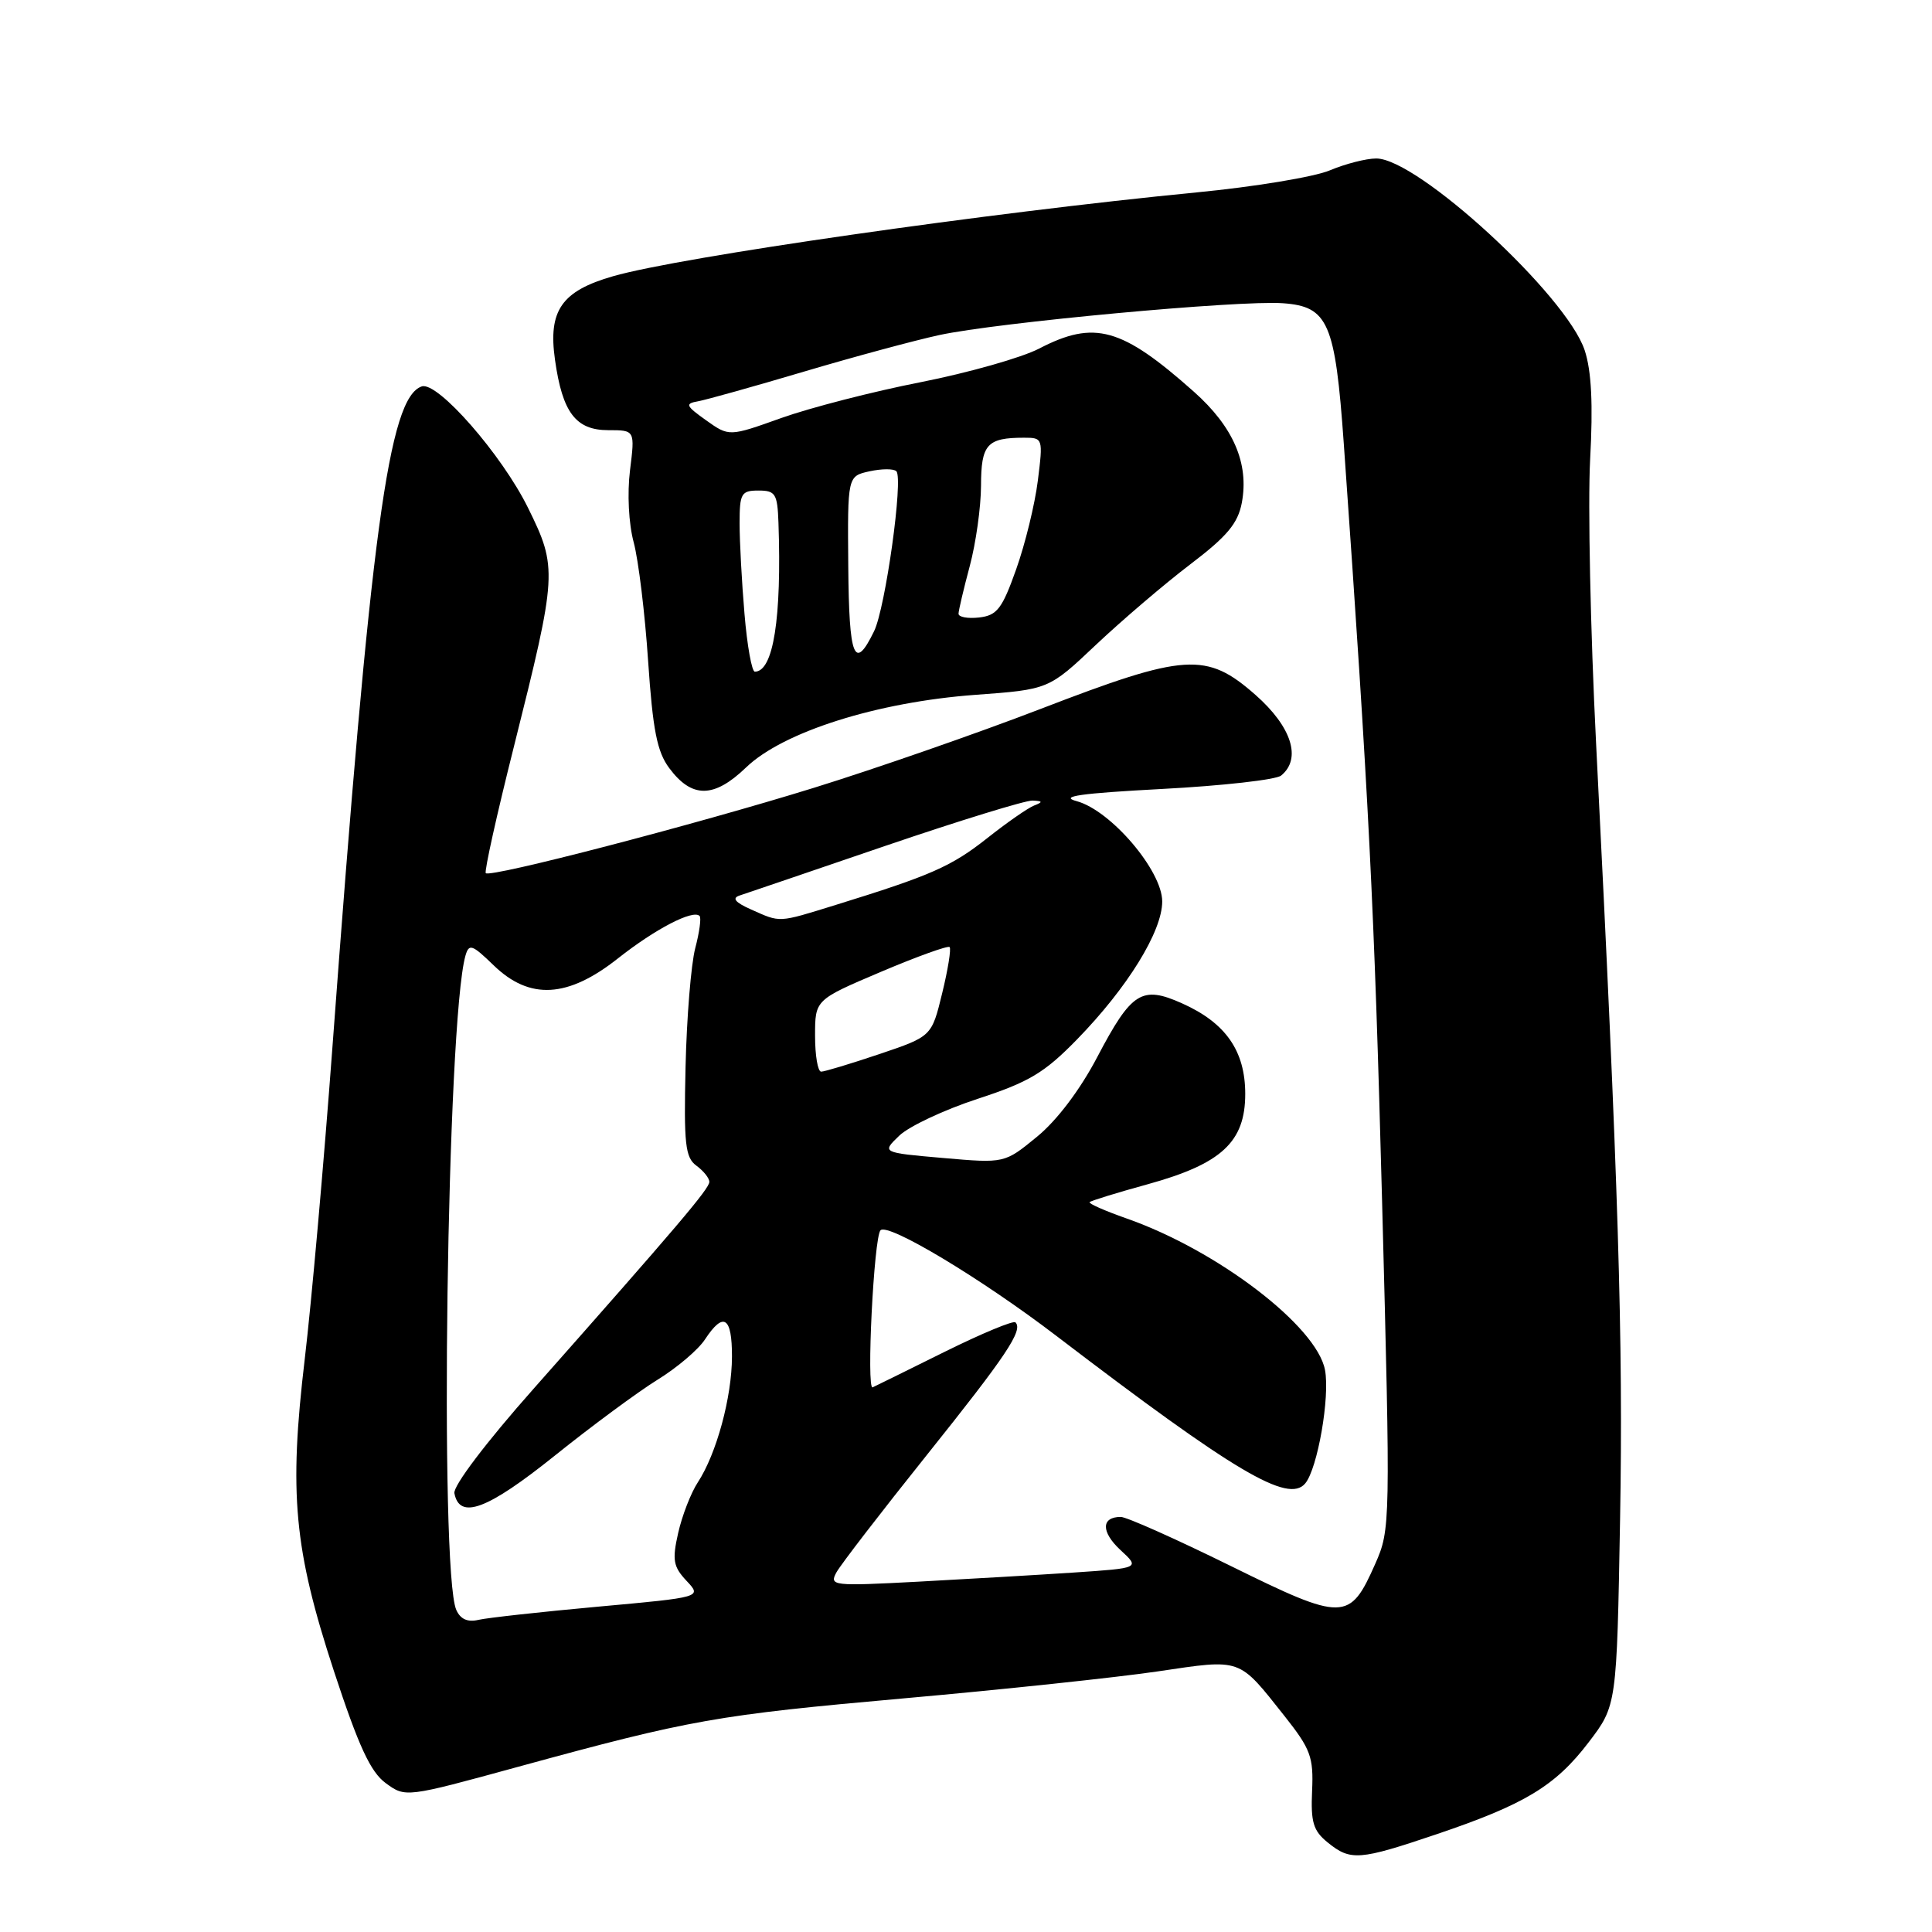 <?xml version="1.0" encoding="UTF-8" standalone="no"?>
<!DOCTYPE svg PUBLIC "-//W3C//DTD SVG 1.1//EN" "http://www.w3.org/Graphics/SVG/1.1/DTD/svg11.dtd" >
<svg xmlns="http://www.w3.org/2000/svg" xmlns:xlink="http://www.w3.org/1999/xlink" version="1.1" viewBox="0 0 256 256">
 <g >
 <path fill="currentColor"
d=" M 190.31 243.06 C 202.04 239.10 206.09 236.65 210.50 230.87 C 214.23 225.98 214.23 225.98 214.67 201.24 C 215.09 177.48 214.46 157.18 211.49 98.50 C 210.74 83.65 210.39 66.74 210.70 60.92 C 211.10 53.56 210.88 49.15 209.98 46.42 C 207.58 39.15 187.86 21.00 182.36 21.00 C 181.03 21.00 178.26 21.71 176.22 22.57 C 174.17 23.44 166.20 24.76 158.50 25.50 C 131.06 28.17 90.09 34.05 81.24 36.60 C 74.41 38.56 72.61 41.14 73.54 47.68 C 74.52 54.66 76.29 57.00 80.60 57.00 C 84.14 57.00 84.14 57.00 83.48 62.31 C 83.10 65.39 83.30 69.39 83.97 71.87 C 84.60 74.22 85.46 81.30 85.88 87.60 C 86.50 96.73 87.06 99.61 88.68 101.78 C 91.68 105.81 94.60 105.79 98.87 101.68 C 103.77 96.97 116.22 93.03 129.23 92.07 C 138.96 91.36 138.96 91.36 145.23 85.43 C 148.69 82.17 154.30 77.38 157.70 74.79 C 162.60 71.07 164.03 69.36 164.55 66.61 C 165.52 61.40 163.43 56.55 158.18 51.89 C 148.63 43.40 145.02 42.39 137.71 46.18 C 135.39 47.39 128.32 49.39 122.00 50.64 C 115.67 51.88 107.37 54.02 103.55 55.38 C 96.61 57.86 96.61 57.86 93.56 55.69 C 90.85 53.76 90.74 53.48 92.51 53.17 C 93.60 52.97 99.90 51.21 106.50 49.25 C 113.10 47.29 121.18 45.11 124.45 44.40 C 132.14 42.73 164.16 39.76 169.99 40.18 C 176.00 40.61 176.92 42.73 178.06 58.80 C 181.39 105.94 182.10 120.15 183.13 159.05 C 184.26 201.99 184.24 202.66 182.23 207.21 C 178.84 214.87 178.05 214.88 163.04 207.48 C 155.81 203.92 149.27 201.00 148.51 201.00 C 145.90 201.00 145.88 202.99 148.47 205.39 C 151.06 207.78 151.06 207.78 142.28 208.37 C 137.45 208.69 128.17 209.23 121.66 209.58 C 110.33 210.18 109.86 210.13 110.83 208.35 C 111.39 207.33 116.77 200.34 122.79 192.82 C 133.38 179.58 135.60 176.26 134.55 175.22 C 134.28 174.95 130.11 176.68 125.28 179.07 C 120.45 181.46 116.11 183.61 115.63 183.83 C 114.78 184.24 115.79 163.96 116.67 163.02 C 117.65 161.98 130.04 169.42 140.00 177.03 C 163.63 195.07 170.71 199.26 172.95 196.56 C 174.59 194.59 176.24 185.10 175.57 181.53 C 174.48 175.73 161.30 165.66 149.27 161.45 C 146.40 160.44 144.20 159.47 144.38 159.29 C 144.56 159.10 148.04 158.03 152.11 156.91 C 161.87 154.21 165.00 151.31 165.00 144.95 C 165.00 139.25 162.41 135.53 156.63 132.95 C 151.29 130.56 149.94 131.41 145.39 140.07 C 143.12 144.40 140.04 148.48 137.40 150.63 C 133.11 154.15 133.11 154.15 124.97 153.44 C 116.82 152.73 116.82 152.73 119.16 150.48 C 120.45 149.24 125.12 147.05 129.55 145.60 C 136.35 143.38 138.39 142.16 142.71 137.73 C 149.39 130.88 154.00 123.42 154.00 119.45 C 154.00 115.37 147.19 107.38 142.67 106.16 C 140.29 105.52 143.12 105.12 154.00 104.54 C 161.97 104.12 169.06 103.32 169.75 102.77 C 172.50 100.54 171.16 96.31 166.36 92.08 C 159.86 86.36 157.09 86.54 137.90 93.93 C 129.43 97.19 115.90 101.89 107.84 104.39 C 91.93 109.32 64.99 116.32 64.37 115.70 C 64.15 115.49 65.83 107.93 68.10 98.91 C 73.84 76.00 73.89 75.25 69.97 67.30 C 66.51 60.26 57.98 50.51 55.89 51.20 C 51.50 52.67 49.11 70.39 44.03 139.00 C 42.91 154.12 41.27 172.57 40.39 180.00 C 38.26 197.93 38.95 205.27 44.25 221.44 C 47.53 231.42 49.10 234.81 51.12 236.28 C 53.73 238.19 53.77 238.19 68.62 234.12 C 91.58 227.84 94.86 227.26 120.00 225.02 C 132.93 223.87 147.96 222.27 153.40 221.47 C 164.62 219.81 164.04 219.61 170.21 227.39 C 173.67 231.76 174.06 232.82 173.86 237.28 C 173.67 241.45 174.01 242.59 175.93 244.14 C 178.96 246.60 180.10 246.51 190.31 243.06 Z  M 60.46 213.32 C 58.20 208.22 59.22 135.32 61.67 126.65 C 62.14 125.00 62.54 125.13 65.40 127.90 C 70.18 132.54 75.23 132.26 81.91 126.97 C 86.84 123.08 91.83 120.49 92.70 121.37 C 92.94 121.61 92.68 123.53 92.12 125.65 C 91.57 127.77 90.99 134.83 90.84 141.35 C 90.60 151.61 90.80 153.38 92.28 154.46 C 93.23 155.16 94.00 156.12 93.99 156.61 C 93.98 157.52 89.71 162.54 70.70 184.02 C 64.42 191.10 60.03 196.90 60.21 197.86 C 60.89 201.42 64.58 200.04 73.50 192.89 C 78.43 188.93 84.56 184.41 87.13 182.82 C 89.70 181.24 92.53 178.84 93.42 177.47 C 95.87 173.75 97.00 174.47 96.99 179.75 C 96.98 185.14 94.94 192.63 92.47 196.41 C 91.55 197.81 90.38 200.83 89.86 203.13 C 89.05 206.72 89.21 207.59 90.97 209.47 C 93.01 211.64 93.01 211.64 79.26 212.89 C 71.69 213.58 64.55 214.37 63.39 214.64 C 61.97 214.98 61.00 214.55 60.46 213.32 Z  M 108.00 137.24 C 108.00 132.48 108.00 132.48 116.71 128.78 C 121.50 126.75 125.60 125.27 125.83 125.49 C 126.05 125.72 125.61 128.48 124.84 131.62 C 123.45 137.33 123.45 137.33 116.53 139.67 C 112.72 140.95 109.25 142.00 108.81 142.00 C 108.36 142.00 108.00 139.86 108.00 137.24 Z  M 99.50 120.50 C 97.41 119.57 96.95 119.01 98.00 118.66 C 98.83 118.39 107.52 115.43 117.32 112.08 C 127.12 108.74 135.89 106.04 136.82 106.08 C 138.18 106.14 138.22 106.27 137.02 106.74 C 136.20 107.06 133.40 109.01 130.80 111.07 C 126.05 114.82 123.37 116.00 110.73 119.91 C 103.00 122.30 103.47 122.27 99.50 120.50 Z  M 98.65 81.35 C 98.29 77.14 98.00 71.74 98.00 69.35 C 98.00 65.38 98.22 65.00 100.50 65.00 C 102.75 65.00 103.01 65.42 103.15 69.25 C 103.59 81.93 102.47 89.00 100.02 89.00 C 99.62 89.00 99.00 85.56 98.65 81.35 Z  M 112.40 75.05 C 112.30 63.09 112.30 63.09 115.22 62.45 C 116.83 62.10 118.42 62.09 118.77 62.44 C 119.72 63.38 117.33 80.55 115.82 83.64 C 113.21 89.00 112.50 87.21 112.40 75.05 Z  M 127.01 81.32 C 127.02 80.87 127.69 78.03 128.50 75.00 C 129.31 71.97 129.98 67.19 129.99 64.36 C 130.00 58.87 130.78 58.00 135.70 58.00 C 138.19 58.00 138.22 58.08 137.52 63.68 C 137.13 66.81 135.84 72.09 134.65 75.43 C 132.79 80.67 132.12 81.54 129.75 81.82 C 128.24 81.99 127.01 81.77 127.01 81.32 Z "/>
</g>
</svg>